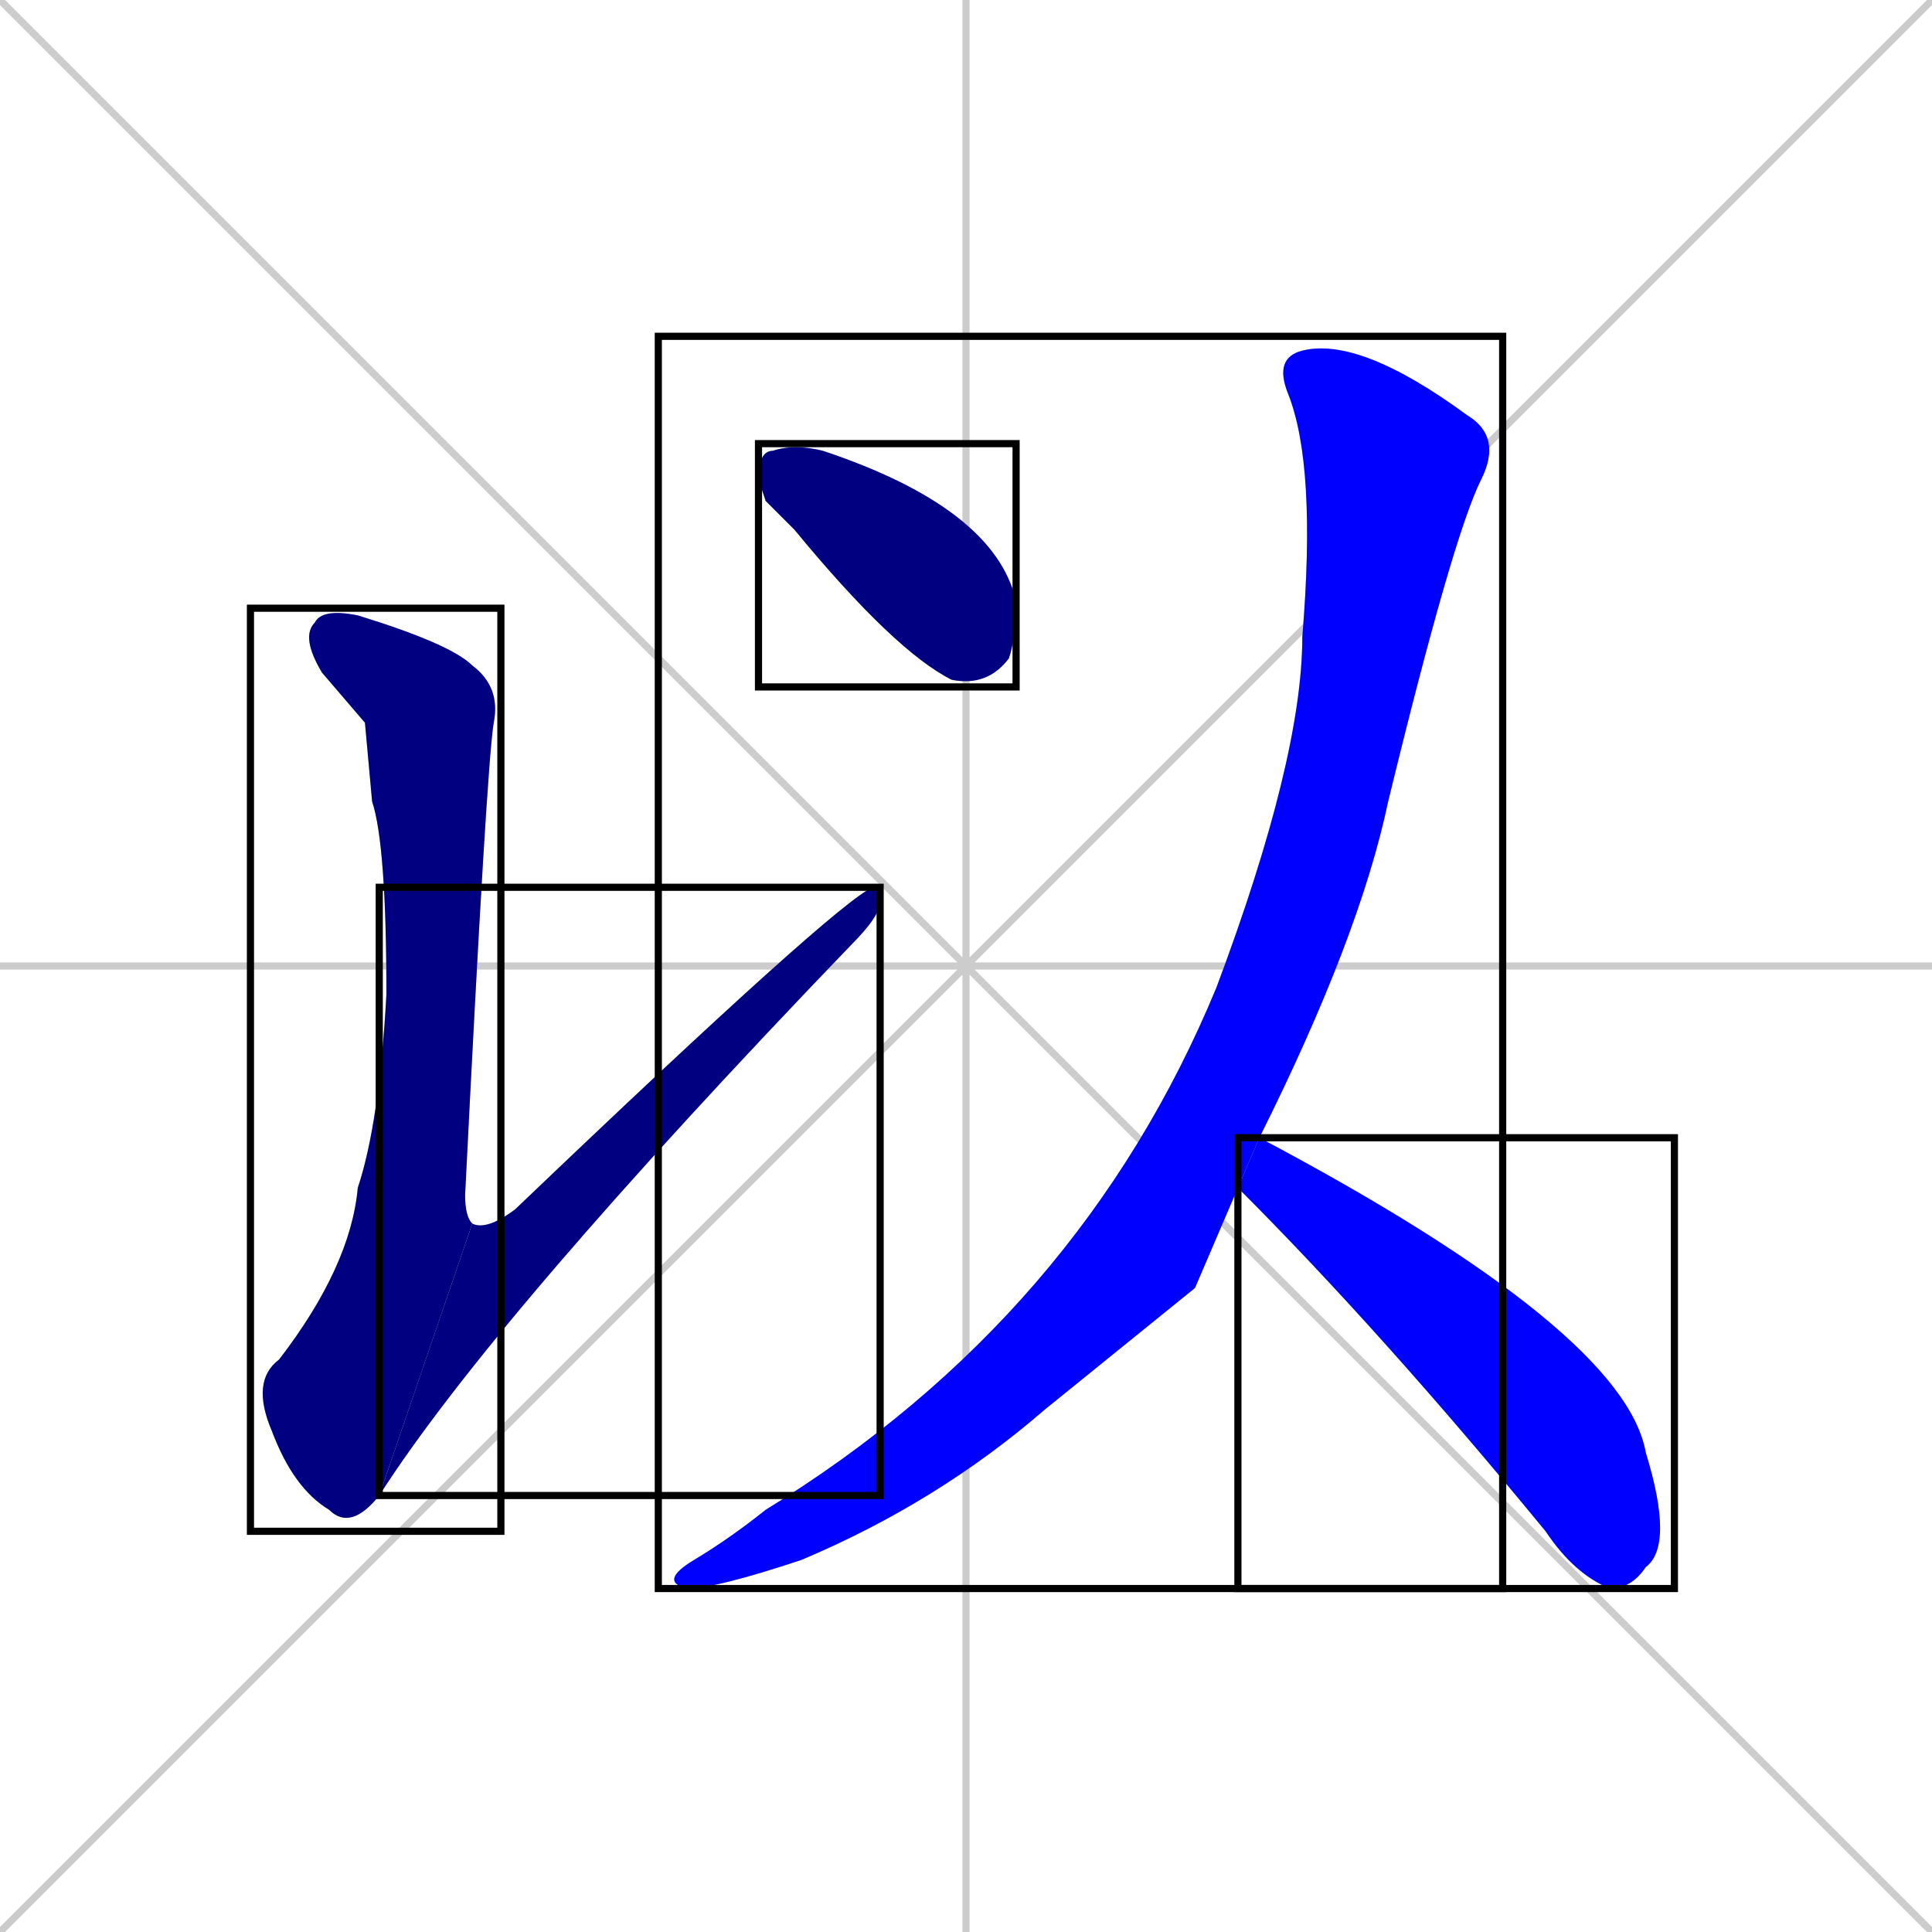<svg xmlns="http://www.w3.org/2000/svg" xmlns:xlink="http://www.w3.org/1999/xlink" width="270" height="270"><defs><clipPath id="clip-mask-1"><use xlink:href="#rect-1" /></clipPath><clipPath id="clip-mask-2"><use xlink:href="#rect-2" /></clipPath><clipPath id="clip-mask-3"><use xlink:href="#rect-3" /></clipPath><clipPath id="clip-mask-4"><use xlink:href="#rect-4" /></clipPath><clipPath id="clip-mask-5"><use xlink:href="#rect-5" /></clipPath></defs><path d="M 0 0 L 270 270 M 270 0 L 0 270 M 135 0 L 135 270 M 0 135 L 270 135" stroke="#CCCCCC" /><path d="M 51 101 L 45 94 Q 42 89 44 87 Q 45 85 50 86 Q 63 90 66 93 Q 70 96 69 101 Q 68 107 65 167 Q 65 170 66 171 L 53 209 Q 49 214 46 211 Q 41 208 38 200 Q 35 193 39 190 Q 49 177 50 166 Q 53 157 54 139 Q 54 118 52 112" fill="#CCCCCC"/><path d="M 66 171 Q 68 172 72 169 Q 117 126 122 124 Q 123 124 123 126 Q 123 128 119 132 Q 69 184 53 209" fill="#CCCCCC"/><path d="M 107 70 L 106 67 Q 106 63 108 63 Q 111 62 115 63 Q 139 71 142 84 Q 142 89 141 92 Q 138 96 133 95 Q 125 91 111 74" fill="#CCCCCC"/><path d="M 167 180 L 146 197 Q 131 210 112 218 Q 100 222 96 222 Q 92 221 97 218 Q 102 215 107 211 Q 151 184 170 138 Q 182 106 182 89 Q 184 65 180 55 Q 178 50 182 49 Q 190 47 205 58 Q 210 61 207 67 Q 203 75 194 112 Q 190 131 176 159 L 173 166" fill="#CCCCCC"/><path d="M 176 159 Q 227 186 230 203 Q 234 216 230 219 Q 228 222 225 222 Q 220 220 216 214 Q 193 186 173 166" fill="#CCCCCC"/><path d="M 51 101 L 45 94 Q 42 89 44 87 Q 45 85 50 86 Q 63 90 66 93 Q 70 96 69 101 Q 68 107 65 167 Q 65 170 66 171 L 53 209 Q 49 214 46 211 Q 41 208 38 200 Q 35 193 39 190 Q 49 177 50 166 Q 53 157 54 139 Q 54 118 52 112" fill="#000080" clip-path="url(#clip-mask-1)" /><path d="M 66 171 Q 68 172 72 169 Q 117 126 122 124 Q 123 124 123 126 Q 123 128 119 132 Q 69 184 53 209" fill="#000080" clip-path="url(#clip-mask-2)" /><path d="M 107 70 L 106 67 Q 106 63 108 63 Q 111 62 115 63 Q 139 71 142 84 Q 142 89 141 92 Q 138 96 133 95 Q 125 91 111 74" fill="#000080" clip-path="url(#clip-mask-3)" /><path d="M 167 180 L 146 197 Q 131 210 112 218 Q 100 222 96 222 Q 92 221 97 218 Q 102 215 107 211 Q 151 184 170 138 Q 182 106 182 89 Q 184 65 180 55 Q 178 50 182 49 Q 190 47 205 58 Q 210 61 207 67 Q 203 75 194 112 Q 190 131 176 159 L 173 166" fill="#0000ff" clip-path="url(#clip-mask-4)" /><path d="M 176 159 Q 227 186 230 203 Q 234 216 230 219 Q 228 222 225 222 Q 220 220 216 214 Q 193 186 173 166" fill="#0000ff" clip-path="url(#clip-mask-5)" /><rect x="35" y="85" width="35" height="129" id="rect-1" fill="transparent" stroke="#000000"><animate attributeName="y" from="-44" to="85" dur="0.478" begin="0; animate5.end + 1s" id="animate1" fill="freeze"/></rect><rect x="53" y="124" width="70" height="85" id="rect-2" fill="transparent" stroke="#000000"><set attributeName="x" to="-17" begin="0; animate5.end + 1s" /><animate attributeName="x" from="-17" to="53" dur="0.259" begin="animate1.end" id="animate2" fill="freeze"/></rect><rect x="106" y="62" width="36" height="34" id="rect-3" fill="transparent" stroke="#000000"><set attributeName="x" to="70" begin="0; animate5.end + 1s" /><animate attributeName="x" from="70" to="106" dur="0.133" begin="animate2.end + 0.5" id="animate3" fill="freeze"/></rect><rect x="92" y="47" width="118" height="175" id="rect-4" fill="transparent" stroke="#000000"><set attributeName="y" to="-128" begin="0; animate5.end + 1s" /><animate attributeName="y" from="-128" to="47" dur="0.648" begin="animate3.end + 0.5" id="animate4" fill="freeze"/></rect><rect x="173" y="159" width="61" height="63" id="rect-5" fill="transparent" stroke="#000000"><set attributeName="x" to="112" begin="0; animate5.end + 1s" /><animate attributeName="x" from="112" to="173" dur="0.226" begin="animate4.end + 0.5" id="animate5" fill="freeze"/></rect></svg>